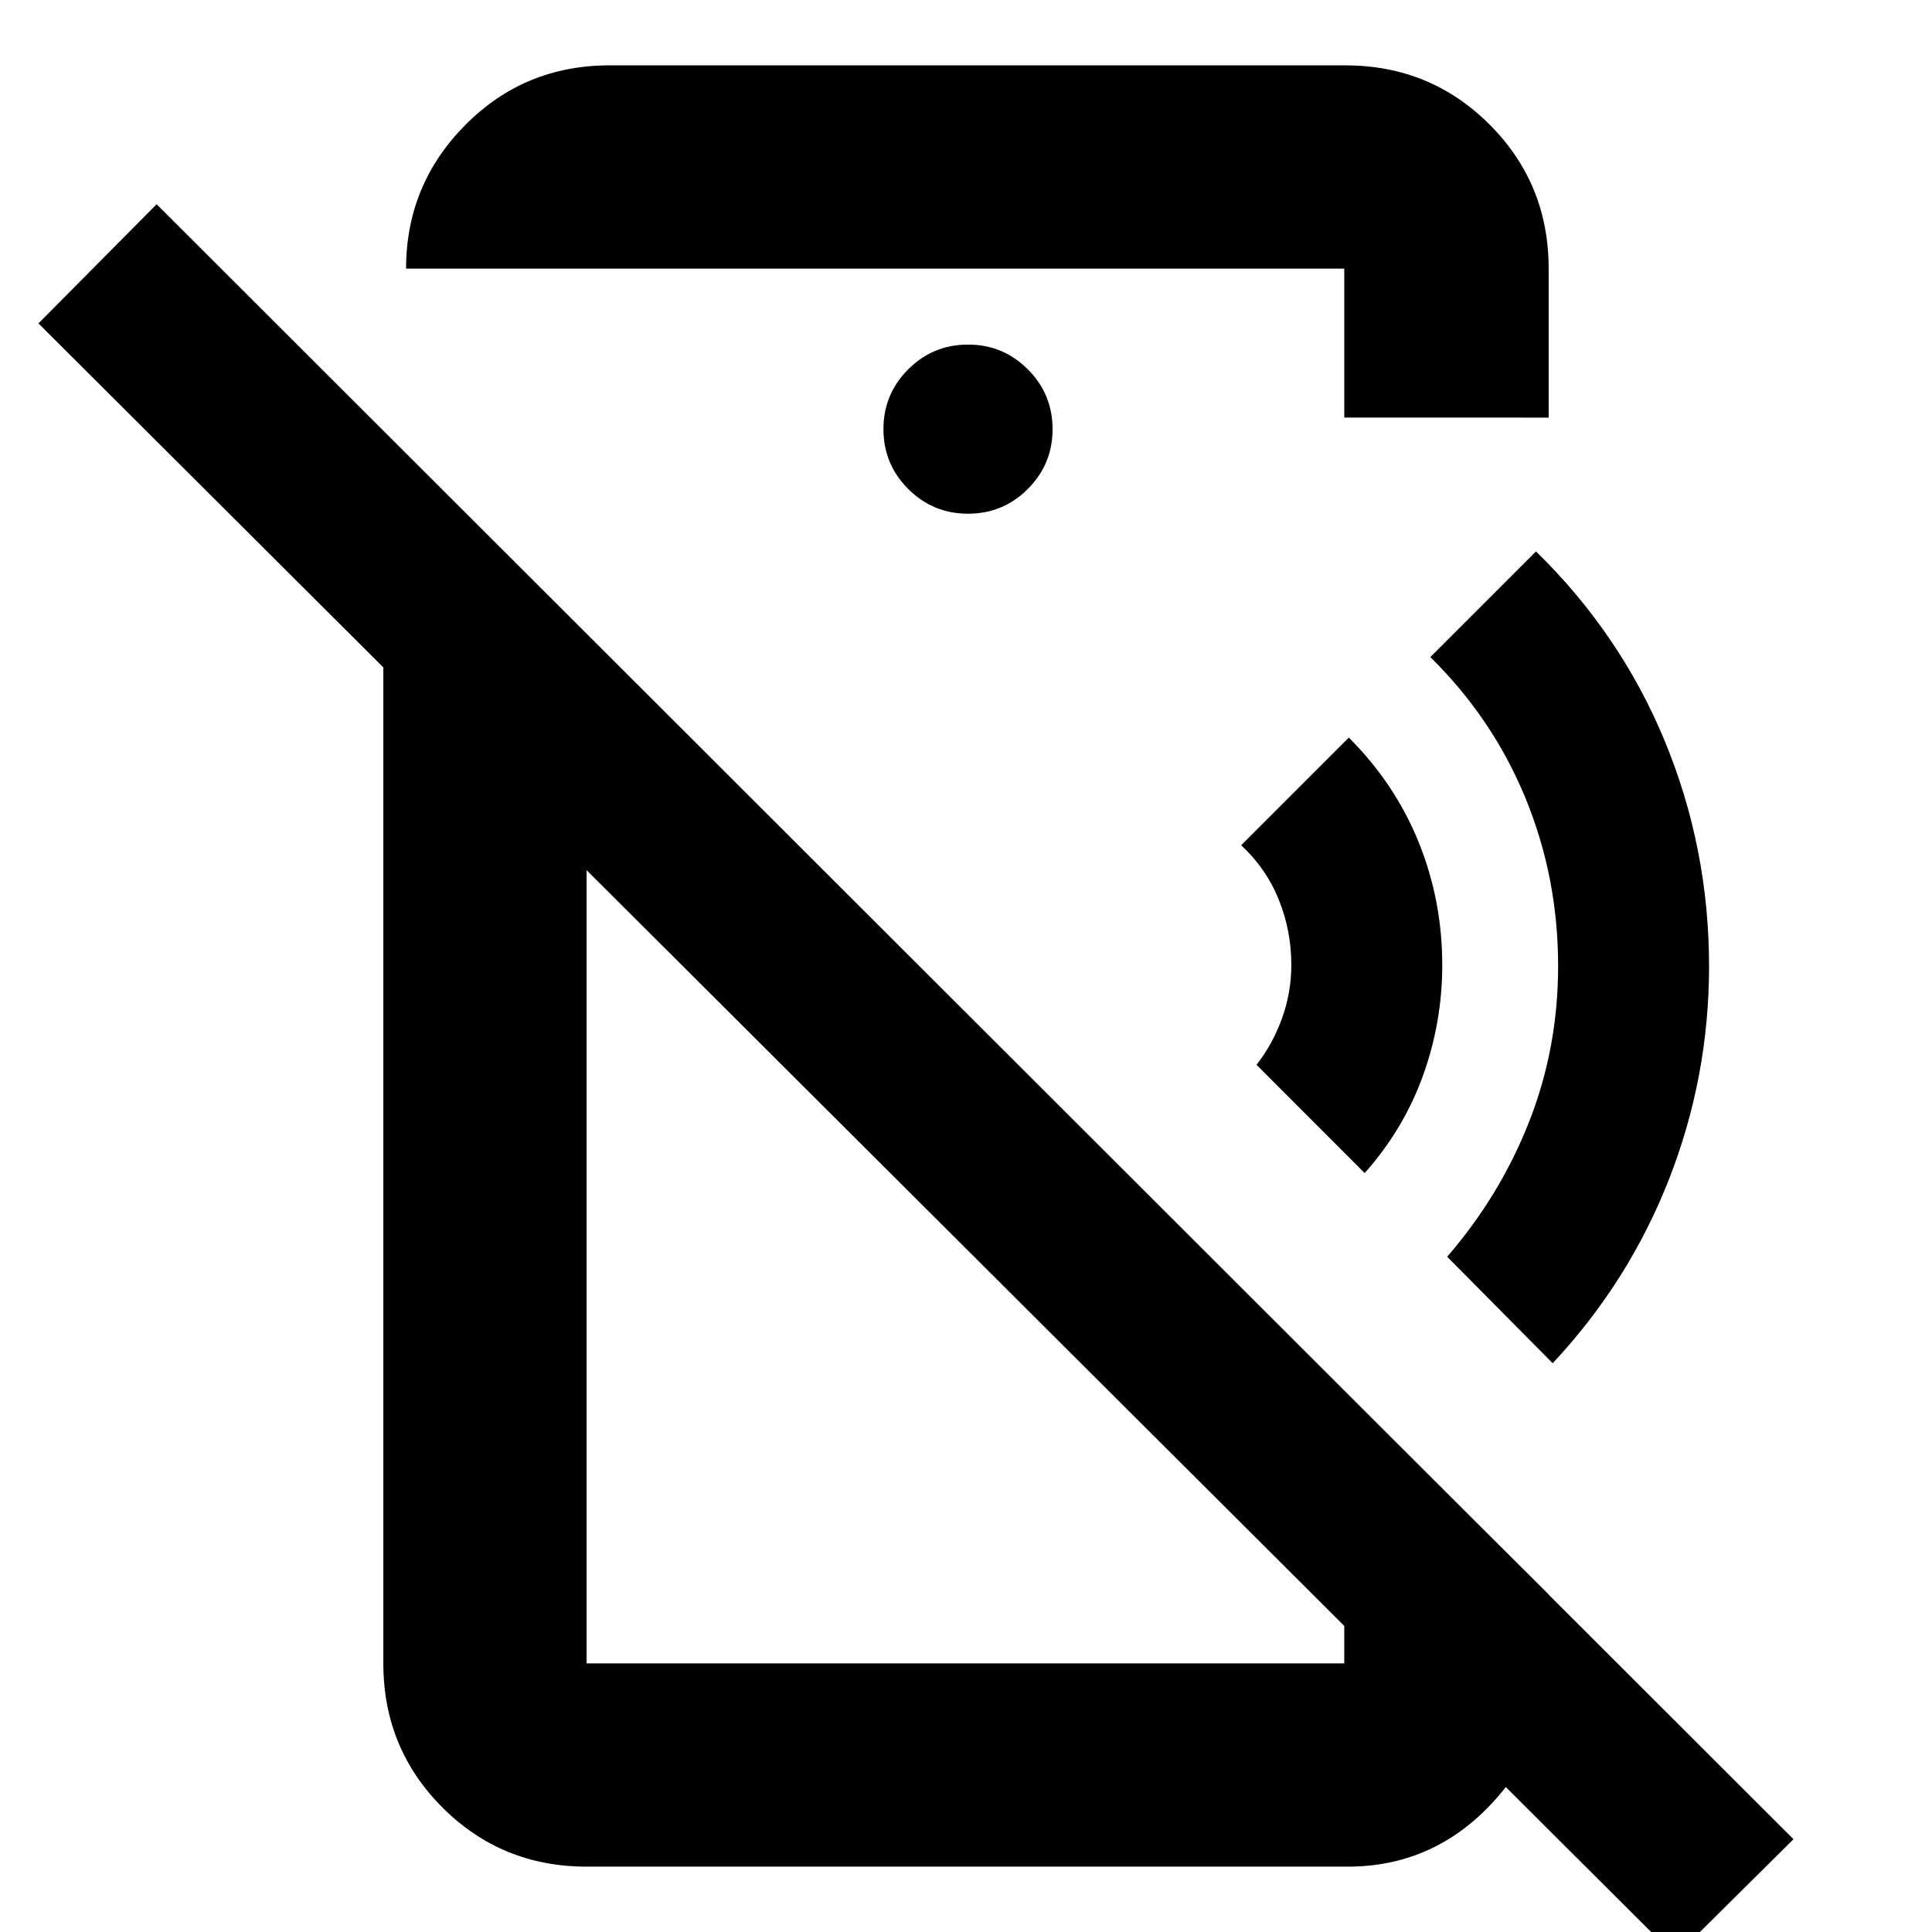 <svg xmlns="http://www.w3.org/2000/svg" height="24" viewBox="0 -960 960 960" width="24"><path d="m678.09-377.11-53.74-53.8q8.09-10.33 12.69-23.13 4.61-12.81 4.61-26.46 0-17.07-6.25-32.53-6.25-15.47-18.68-26.97l53.5-53.5q23 23 34.72 52 11.71 29 11.71 61 0 28.51-9.64 55.14-9.64 26.62-28.92 48.25Zm93.43 94.5-52.43-52.93q26.21-30.26 40.67-66.95 14.46-36.68 14.46-77.51 0-44-16.25-83.5t-47.25-70l52.5-52.5q42 41 64 94.25t22 111.9q0 55.05-19.96 105.95-19.96 50.89-57.74 91.29Zm61 294.66L19.11-799.3l58.72-59.22L891.18-46.11l-58.66 58.16ZM302.78-927.52h365.74q42.24 0 71.62 29.38 29.38 29.38 29.38 71.62v74.02H667.96v-74.02H201.78q0-41.66 29.38-71.33t71.62-29.67ZM481-704.74q17.42 0 29.72-12.3 12.3-12.3 12.3-29.72 0-17.42-12.3-29.72-12.3-12.3-29.72-12.3-17.42 0-29.72 12.3-12.3 12.3-12.3 29.72 0 17.42 12.3 29.72 12.3 12.3 29.72 12.3ZM291.48-32.48q-42.24 0-71.62-29.38-29.38-29.38-29.38-71.62v-612.39l101 101v511.39h376.76-.28v-135.35l101.56 101.07v34.28q0 39.98-29.09 70.49-29.1 30.51-70.78 30.51H291.48Zm139-356.41Zm76.09-146.96Z"/></svg>